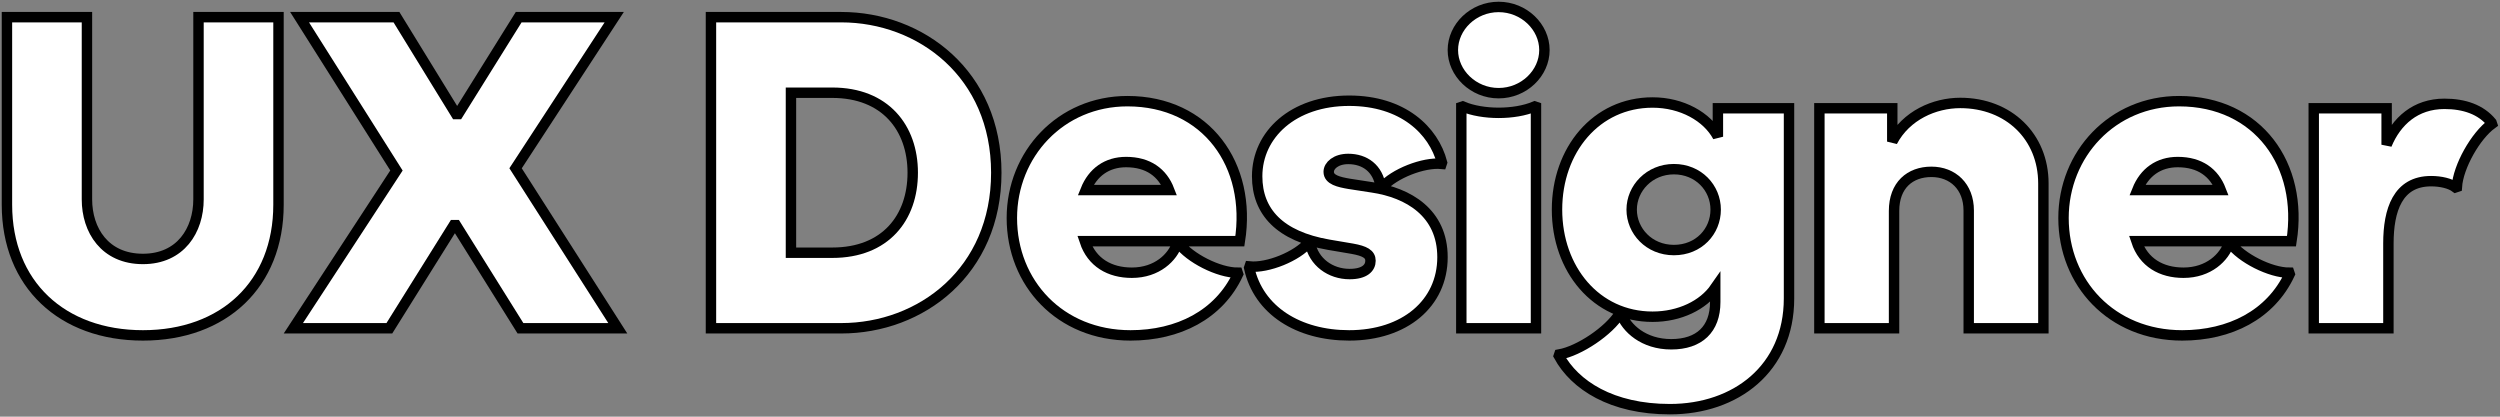 <svg width="720" height="120" viewBox="0 0 720 120" fill="none" xmlns="http://www.w3.org/2000/svg">
<rect x="0" y="0" width="720" height="120" fill="#808080" stroke="none"/>
<path id="ux1" d="M666.357 50.896V31.184H687.349V41.68C690.165 34.896 695.669 29.904 703.989 29.904C709.749 29.904 714.485 31.568 717.557 35.28L717.685 35.664C712.949 39.12 707.957 47.952 707.573 53.84L707.189 53.968C705.653 52.816 702.965 52.176 700.149 52.176C690.549 52.176 687.861 60.496 687.861 70.096V94.544H666.357V50.896Z" fill="white" stroke="black" stroke-width="3"/>
<path id="ux2" d="M628.467 96.592C608.115 96.592 594.291 81.488 594.291 62.8C594.291 44.368 608.371 29.136 627.571 29.136C650.355 29.136 663.411 47.568 659.955 69.456H615.283C617.331 75.6 622.451 78.544 628.851 78.544C636.147 78.544 640.627 74.064 641.907 70.096L642.291 69.968C645.491 74.32 653.811 78.544 659.315 78.544L659.443 78.928C653.939 90.704 642.163 96.592 628.467 96.592ZM615.539 54.736H639.603C637.683 49.744 633.587 46.672 627.187 46.672C621.683 46.672 617.587 49.616 615.539 54.736Z" fill="white" stroke="black" stroke-width="3"/>
<path id="ux3" d="M523.982 45.776V31.184H544.974V40.784C548.942 33.232 557.134 29.648 564.558 29.648C578.51 29.648 588.494 39.376 588.494 52.816V94.544H566.99V60.624C566.99 53.712 562.382 49.488 556.238 49.488C550.094 49.488 545.486 53.328 545.486 60.752V94.544H523.982V45.776Z" fill="white" stroke="black" stroke-width="3"/>
<path id="ux4" d="M475.939 91.216C459.683 91.216 448.419 77.52 448.419 60.368C448.419 43.216 459.683 29.52 475.939 29.52C484.387 29.52 491.683 33.616 494.755 39.376V31.184H515.235V85.968C515.235 106.192 499.875 117.84 480.931 117.84C464.163 117.84 453.539 110.928 448.931 102.48L449.059 102.096C454.819 101.072 463.395 95.312 466.467 90.32H466.851C468.387 94.544 473.379 99.152 481.315 99.152C489.379 99.152 493.987 94.8 493.987 86.992V82.896C490.531 87.888 483.747 91.216 475.939 91.216ZM469.923 60.368C469.923 66.512 474.915 72.016 482.083 72.016C489.251 72.016 494.115 66.64 494.115 60.368C494.115 54.096 489.123 48.72 482.083 48.72C475.043 48.72 469.923 54.224 469.923 60.368Z" fill="white" stroke="black" stroke-width="3"/>
<path id="ux5" d="M420.857 94.544V30.8L421.241 30.672C427.001 33.104 436.217 33.104 441.977 30.672L442.361 30.8V94.544H420.857ZM418.425 14.416C418.425 7.76 424.313 2 431.609 2C438.905 2 444.793 7.76 444.793 14.416C444.793 21.072 438.905 26.832 431.609 26.832C424.313 26.832 418.425 21.072 418.425 14.416Z" fill="white" stroke="black" stroke-width="3"/>
<path id="ux6" d="M388.558 96.592C373.966 96.592 362.446 89.424 359.758 77.136L359.886 76.752C365.134 77.264 373.582 73.808 376.91 69.84L377.294 69.968C378.318 75.472 383.182 78.928 388.686 78.928C393.038 78.928 394.702 77.136 394.702 75.088C394.702 73.168 393.038 72.272 389.454 71.632L382.67 70.48C368.59 68.048 362.062 61.008 362.062 50.768C362.062 38.736 372.43 29.008 388.558 29.008C404.046 29.008 412.878 37.584 415.31 46.8L415.182 47.184C409.934 46.672 401.486 50 398.03 53.968L397.646 53.84C396.878 48.464 393.038 45.776 388.302 45.776C384.718 45.776 382.67 47.696 382.67 49.488C382.67 51.792 385.614 52.432 388.558 52.944L395.214 53.968C405.582 55.504 415.438 61.264 415.438 74.064C415.438 87.376 404.558 96.592 388.558 96.592Z" fill="white" stroke="black" stroke-width="3"/>
<path id="ux7" d="M325.592 96.592C305.24 96.592 291.416 81.488 291.416 62.8C291.416 44.368 305.496 29.136 324.696 29.136C347.48 29.136 360.536 47.568 357.08 69.456H312.408C314.456 75.6 319.576 78.544 325.976 78.544C333.272 78.544 337.752 74.064 339.032 70.096L339.416 69.968C342.616 74.32 350.936 78.544 356.44 78.544L356.568 78.928C351.064 90.704 339.288 96.592 325.592 96.592ZM312.664 54.736H336.728C334.808 49.744 330.712 46.672 324.312 46.672C318.808 46.672 314.712 49.616 312.664 54.736Z" fill="white" stroke="black" stroke-width="3"/>
<path id="ux8" d="M204.756 94.544V4.944H242.26C265.172 4.944 286.932 21.328 286.932 49.744C286.932 78.16 265.3 94.544 242.26 94.544H204.756ZM227.796 72.784H239.7C255.06 72.784 262.868 62.672 262.868 49.744C262.868 36.816 254.932 26.704 239.7 26.704H227.796V72.784Z" fill="white" stroke="black" stroke-width="3"/>
<path id="ux9" d="M84.484 94.544L114.18 49.104L86.276 4.944H114.18L131.332 32.848H131.972L149.38 4.944H176.9L148.484 48.464L177.924 94.544H149.892L131.332 64.848H130.692L112.132 94.544H84.484Z" fill="white" stroke="black" stroke-width="3"/>
<path id="ux10" d="M41.168 96.592C17.872 96.592 2 81.872 2 58.96V4.944H25.04V57.424C25.04 66.256 30.16 74.576 41.168 74.576C52.048 74.576 57.168 66.256 57.168 57.424V4.944H80.208V58.96C80.208 81.872 64.464 96.592 41.168 96.592Z" fill="white" stroke="black" stroke-width="3"/>
</svg>
